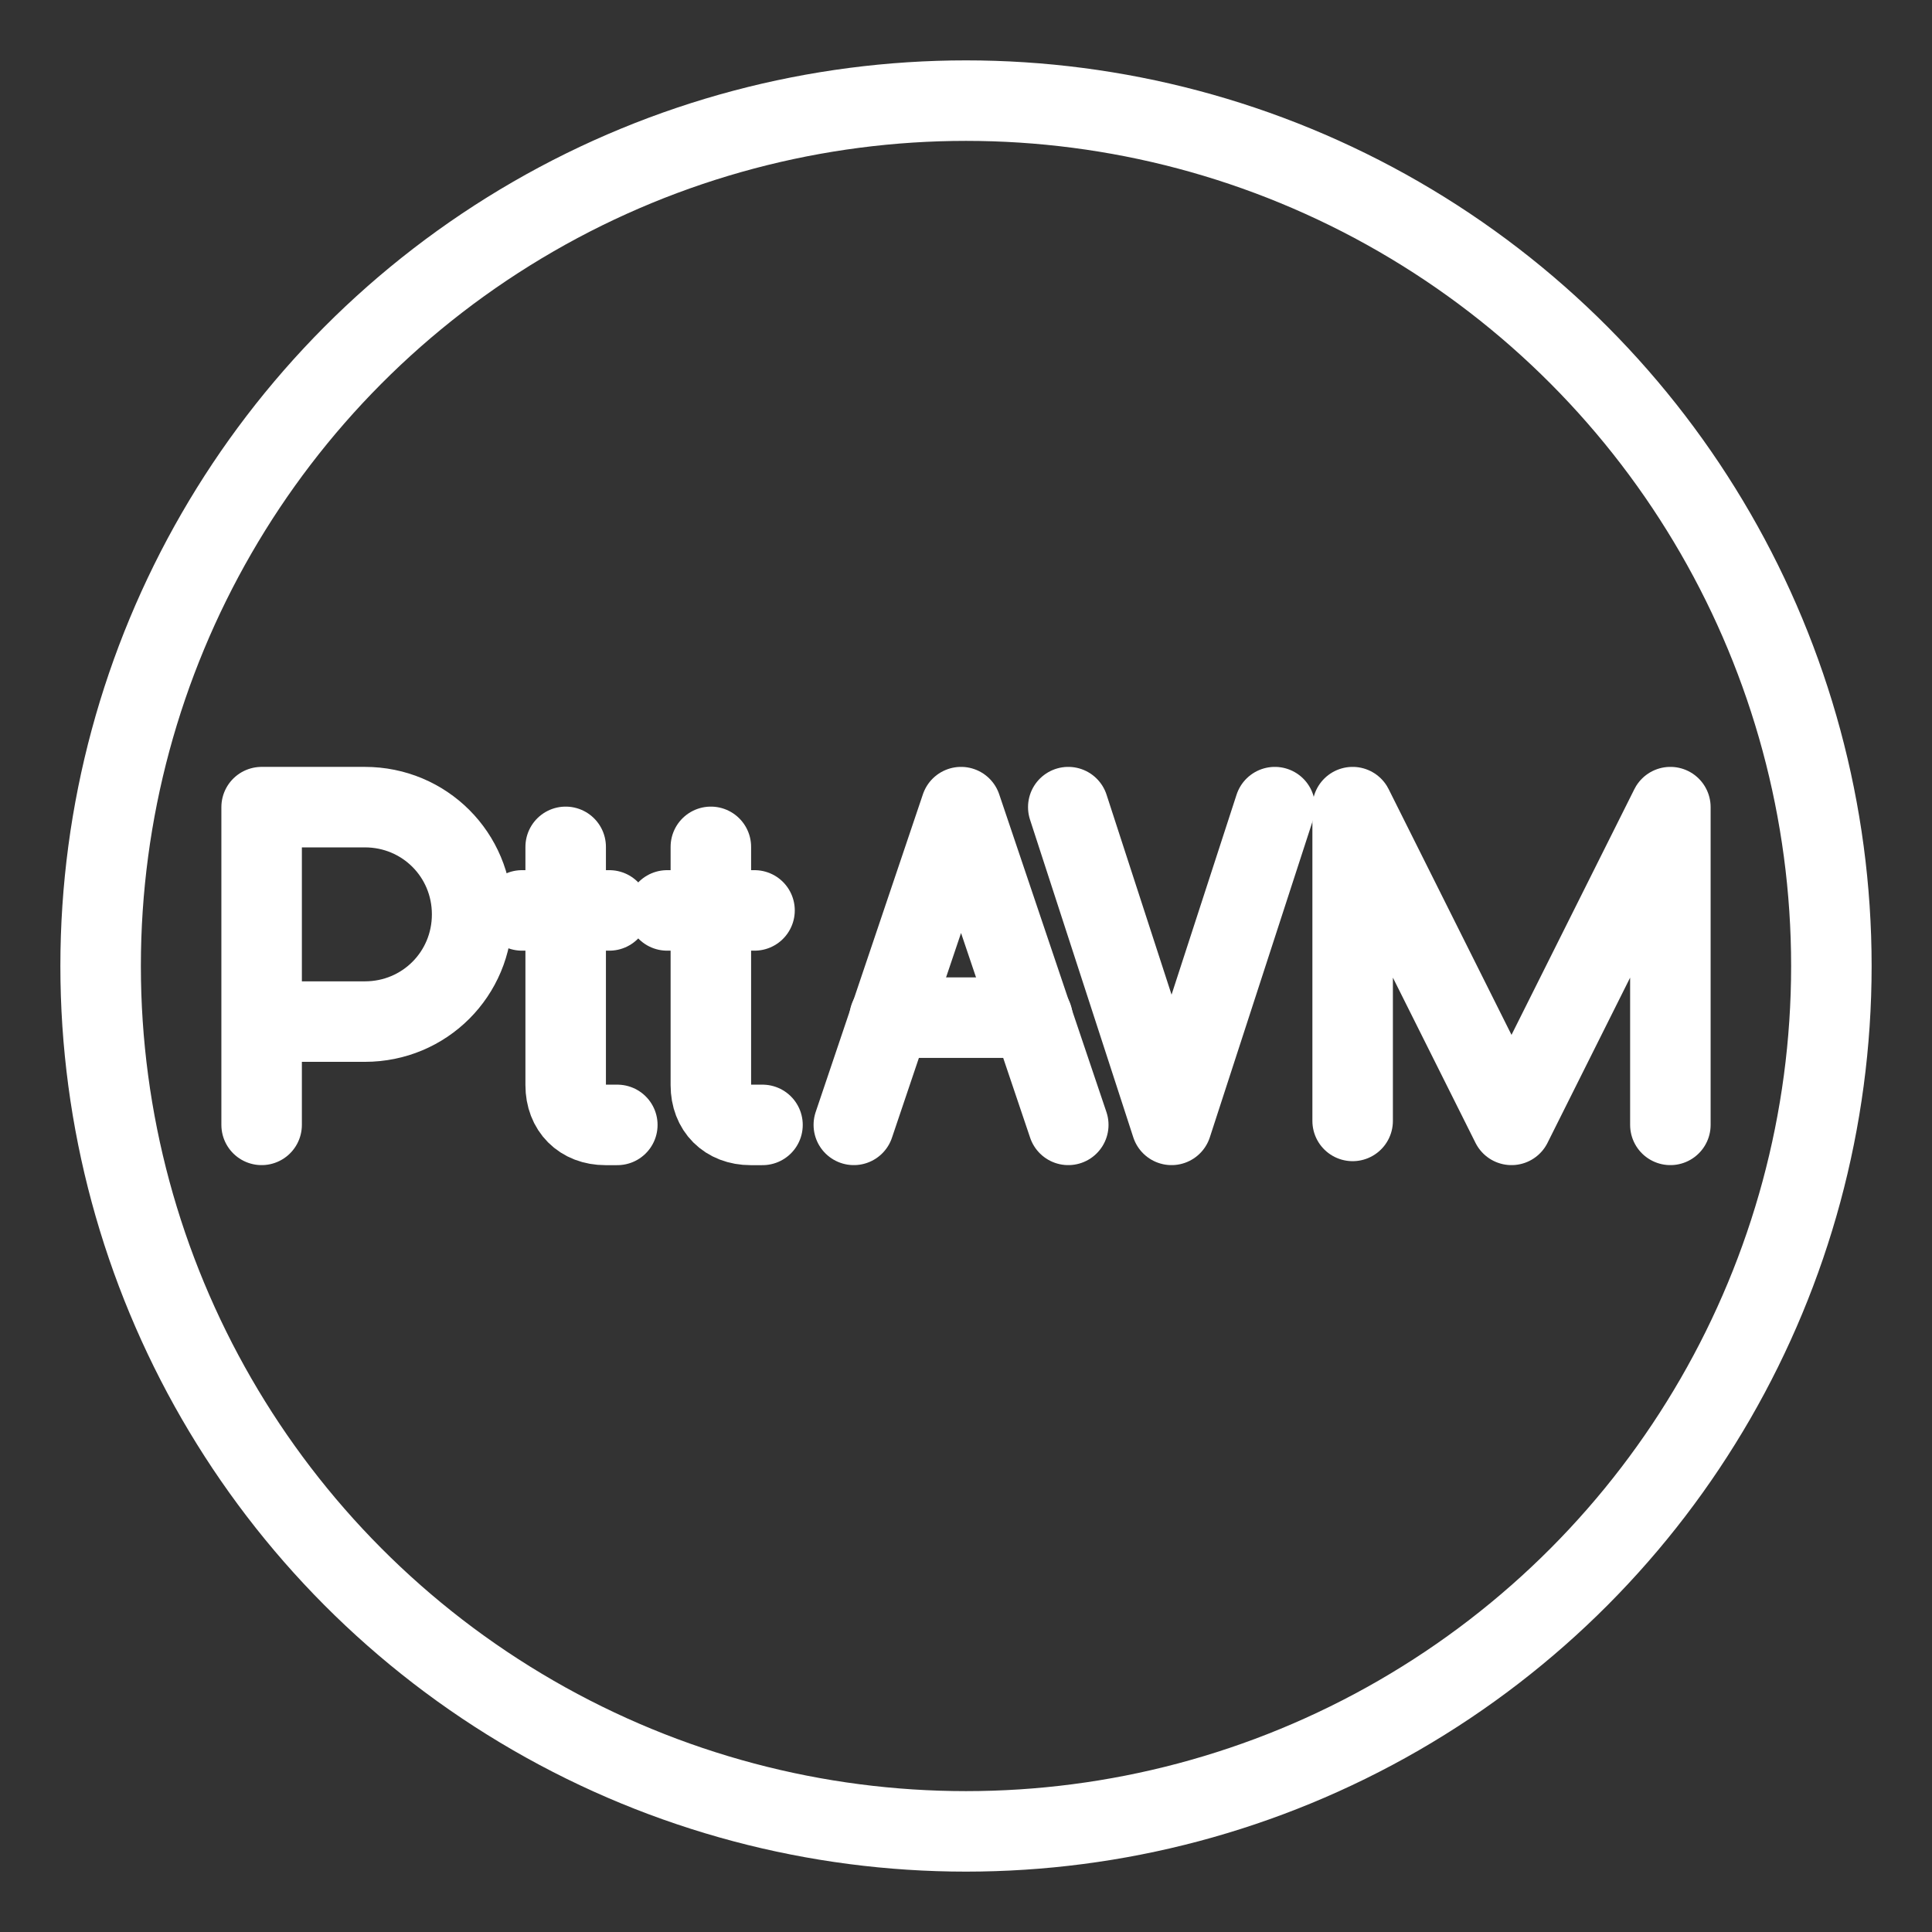 <?xml version="1.0" encoding="UTF-8"?><svg id="a" xmlns="http://www.w3.org/2000/svg" viewBox="0 0 48 48"><rect x="0" y="0" width="48" height="48" fill="#333333" stroke="none"/><defs><style>.b{stroke-width:2px;fill:none;stroke:#fff;stroke-linecap:round;stroke-linejoin:round;}</style></defs><circle class="b" cx="24" cy="24" r="21.5"/><polyline class="b" points="33.606 27.849 33.606 20.053 37.553 27.947 41.5 20.053 41.5 27.947"/><path class="b" d="m6.5,27.947v-7.894h2.566c1.48,0,2.664,1.184,2.664,2.664s-1.184,2.664-2.664,2.664h-2.566"/><polyline class="b" points="31.673 20.053 29.107 27.947 26.541 20.053"/><path class="b" d="m14.054,21.04v5.921c0,.592.395.987.987.987h.296"/><line class="b" x1="12.969" y1="22.619" x2="15.139" y2="22.619"/><line class="b" x1="25.653" y1="25.283" x2="22.101" y2="25.283"/><polyline class="b" points="21.213 27.947 23.877 20.053 26.541 27.947"/><path class="b" d="m17.661,21.04v5.921c0,.592.395.987.987.987h.296"/><line class="b" x1="16.575" y1="22.619" x2="18.746" y2="22.619"/></svg>